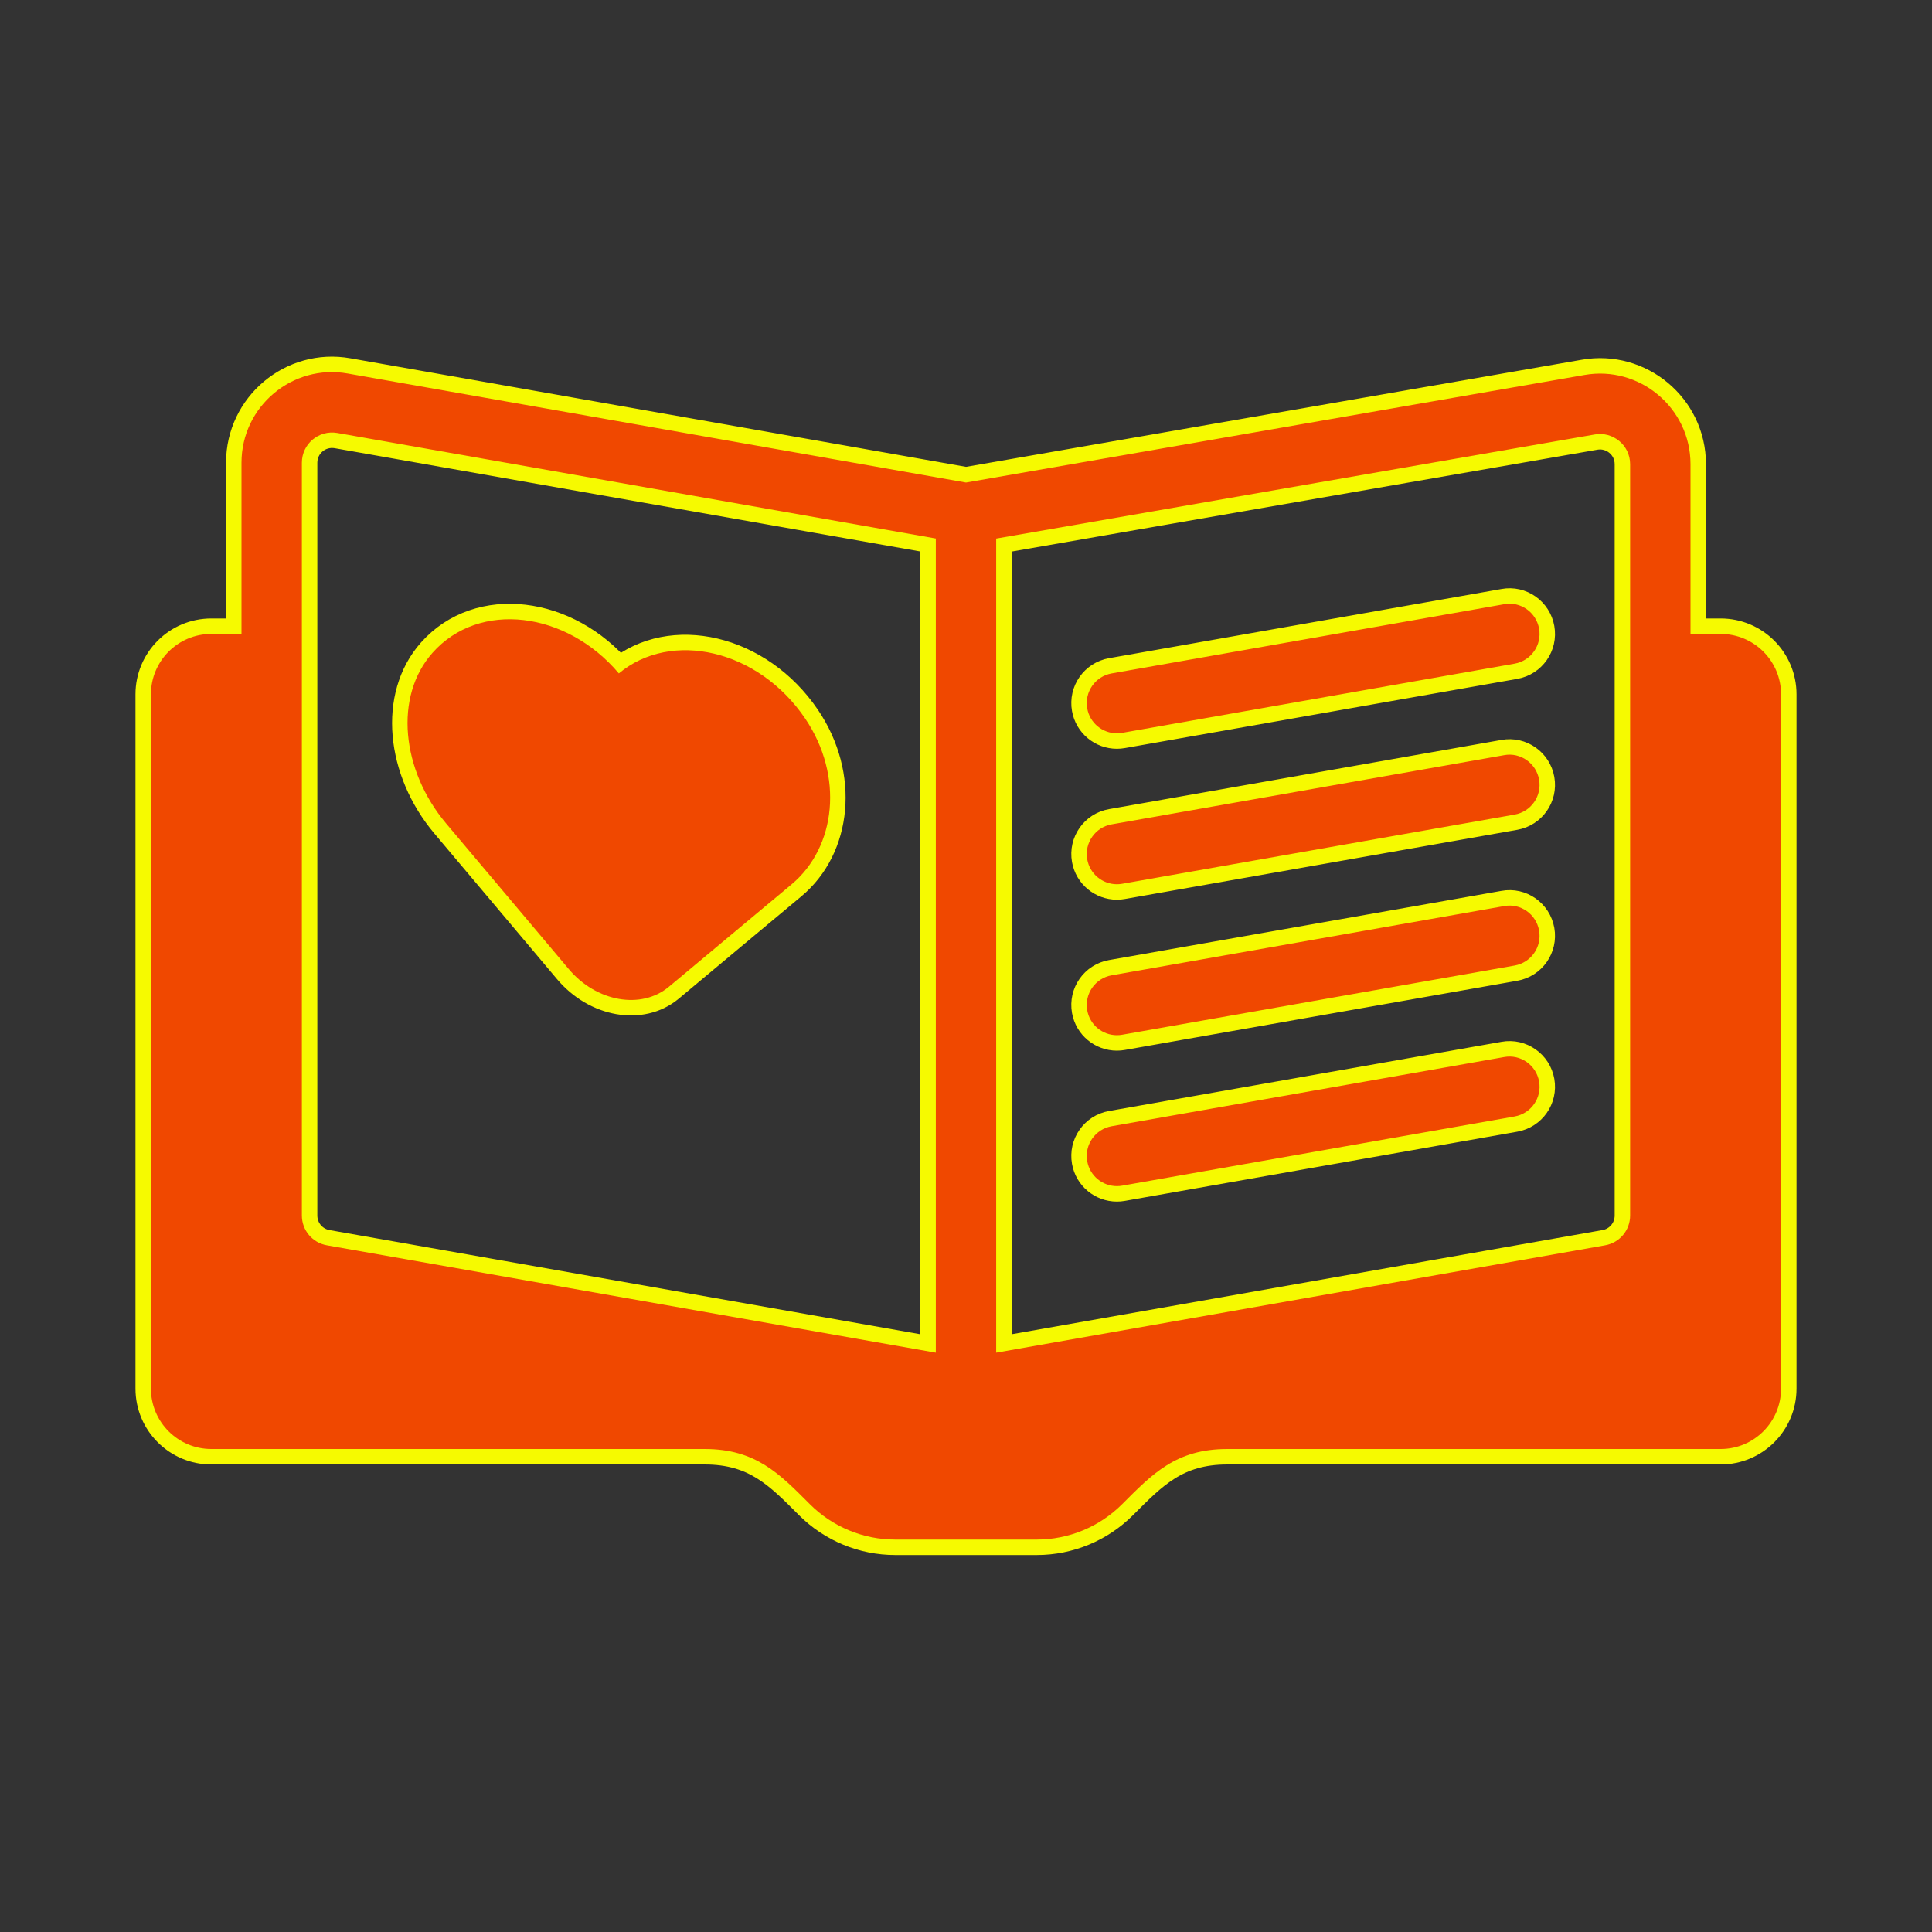 <svg fill="#f04800" width="64px" height="64px" viewBox="0 0 512.00 512.00" version="1.1" xml:space="preserve" xmlns="http://www.w3.org/2000/svg" xmlns:xlink="http://www.w3.org/1999/xlink" stroke="#f04800" stroke-width="0.005"><rect x="0" y="0" width="512.00" height="512.00" fill="#333333" stroke="none"/><g id="SVGRepo_bgCarrier" stroke-width="0"></g><g id="SVGRepo_tracerCarrier" stroke-linecap="round" stroke-linejoin="round" stroke="#f6fa00" stroke-width="8.192"> <g id="diary_book-book-heart-love-valentine"> <path d="M456,168h-8v-44.977c0-15.027-13.623-26.219-28.109-23.648l-163.892,28.504L92.172,98.992 C77.56,96.372,64,107.656,64,122.625V168h-8c-8.836,0-16,7.163-16,16v184c0,8.836,7.164,16,16,16h130.745 c13.602,0,19.88,6.625,27.882,14.627c6.001,6.001,14.141,9.373,22.627,9.373c13.566,0,23.924,0,37.49,0 c8.487,0,16.626-3.372,22.627-9.373c8-8,14.268-14.627,27.882-14.627H456c8.836,0,16-7.164,16-16V184 C472,175.163,464.836,168,456,168z M422.633,115.141c4.748-0.848,9.367,2.787,9.367,7.883v199.109c0,3.891-2.781,7.203-6.609,7.883 L264,358.469V142.727L422.633,115.141z M80,122.625c0-4.952,4.446-8.733,9.391-7.883L248,142.711v215.758L86.609,330.016 c-3.828-0.68-6.609-3.992-6.609-7.883V122.625z M288.125,267.727c-0.773-4.352,2.133-8.5,6.484-9.266l104-18.336 c4.336-0.82,8.5,2.133,9.266,6.484c0.773,4.352-2.133,8.5-6.484,9.266l-104,18.336c-0.469,0.086-0.938,0.125-1.398,0.125 C292.18,274.336,288.805,271.609,288.125,267.727z M288.125,227.727c-0.773-4.352,2.133-8.5,6.484-9.266l104-18.336 c4.336-0.805,8.5,2.133,9.266,6.484c0.773,4.352-2.133,8.5-6.484,9.266l-104,18.336c-0.469,0.086-0.938,0.125-1.398,0.125 C292.18,234.336,288.805,231.609,288.125,227.727z M288.125,187.727c-0.773-4.352,2.133-8.5,6.484-9.266l104-18.336 c4.336-0.82,8.5,2.133,9.266,6.484c0.773,4.352-2.133,8.5-6.484,9.266l-104,18.336c-0.469,0.086-0.938,0.125-1.398,0.125 C292.18,194.336,288.805,191.609,288.125,187.727z M288.125,307.727c-0.773-4.352,2.133-8.5,6.484-9.266l104-18.336 c4.336-0.805,8.5,2.133,9.266,6.484c0.773,4.352-2.133,8.5-6.484,9.266l-104,18.336c-0.469,0.086-0.938,0.125-1.398,0.125 C292.18,314.336,288.805,311.609,288.125,307.727z M118.239,218.242c-11.85-14.068-13.889-33.678-3.614-45.243 c12.414-13.972,35.529-10.978,49.375,5.462c13.847-11.557,36.961-6.399,49.375,11.951c10.275,15.188,8.235,34.079-3.614,43.968 l-32.5,27.125c-7.318,6.108-19.204,4.012-26.522-4.677L118.239,218.242z"></path> </g> <g id="Layer_1"></g> </g><g id="SVGRepo_iconCarrier"> <g id="diary_book-book-heart-love-valentine"> <path d="M456,168h-8v-44.977c0-15.027-13.623-26.219-28.109-23.648l-163.892,28.504L92.172,98.992 C77.56,96.372,64,107.656,64,122.625V168h-8c-8.836,0-16,7.163-16,16v184c0,8.836,7.164,16,16,16h130.745 c13.602,0,19.88,6.625,27.882,14.627c6.001,6.001,14.141,9.373,22.627,9.373c13.566,0,23.924,0,37.49,0 c8.487,0,16.626-3.372,22.627-9.373c8-8,14.268-14.627,27.882-14.627H456c8.836,0,16-7.164,16-16V184 C472,175.163,464.836,168,456,168z M422.633,115.141c4.748-0.848,9.367,2.787,9.367,7.883v199.109c0,3.891-2.781,7.203-6.609,7.883 L264,358.469V142.727L422.633,115.141z M80,122.625c0-4.952,4.446-8.733,9.391-7.883L248,142.711v215.758L86.609,330.016 c-3.828-0.68-6.609-3.992-6.609-7.883V122.625z M288.125,267.727c-0.773-4.352,2.133-8.5,6.484-9.266l104-18.336 c4.336-0.82,8.5,2.133,9.266,6.484c0.773,4.352-2.133,8.5-6.484,9.266l-104,18.336c-0.469,0.086-0.938,0.125-1.398,0.125 C292.18,274.336,288.805,271.609,288.125,267.727z M288.125,227.727c-0.773-4.352,2.133-8.5,6.484-9.266l104-18.336 c4.336-0.805,8.5,2.133,9.266,6.484c0.773,4.352-2.133,8.5-6.484,9.266l-104,18.336c-0.469,0.086-0.938,0.125-1.398,0.125 C292.18,234.336,288.805,231.609,288.125,227.727z M288.125,187.727c-0.773-4.352,2.133-8.5,6.484-9.266l104-18.336 c4.336-0.82,8.5,2.133,9.266,6.484c0.773,4.352-2.133,8.5-6.484,9.266l-104,18.336c-0.469,0.086-0.938,0.125-1.398,0.125 C292.18,194.336,288.805,191.609,288.125,187.727z M288.125,307.727c-0.773-4.352,2.133-8.5,6.484-9.266l104-18.336 c4.336-0.805,8.5,2.133,9.266,6.484c0.773,4.352-2.133,8.5-6.484,9.266l-104,18.336c-0.469,0.086-0.938,0.125-1.398,0.125 C292.18,314.336,288.805,311.609,288.125,307.727z M118.239,218.242c-11.85-14.068-13.889-33.678-3.614-45.243 c12.414-13.972,35.529-10.978,49.375,5.462c13.847-11.557,36.961-6.399,49.375,11.951c10.275,15.188,8.235,34.079-3.614,43.968 l-32.5,27.125c-7.318,6.108-19.204,4.012-26.522-4.677L118.239,218.242z"></path> </g> <g id="Layer_1"></g> </g></svg>